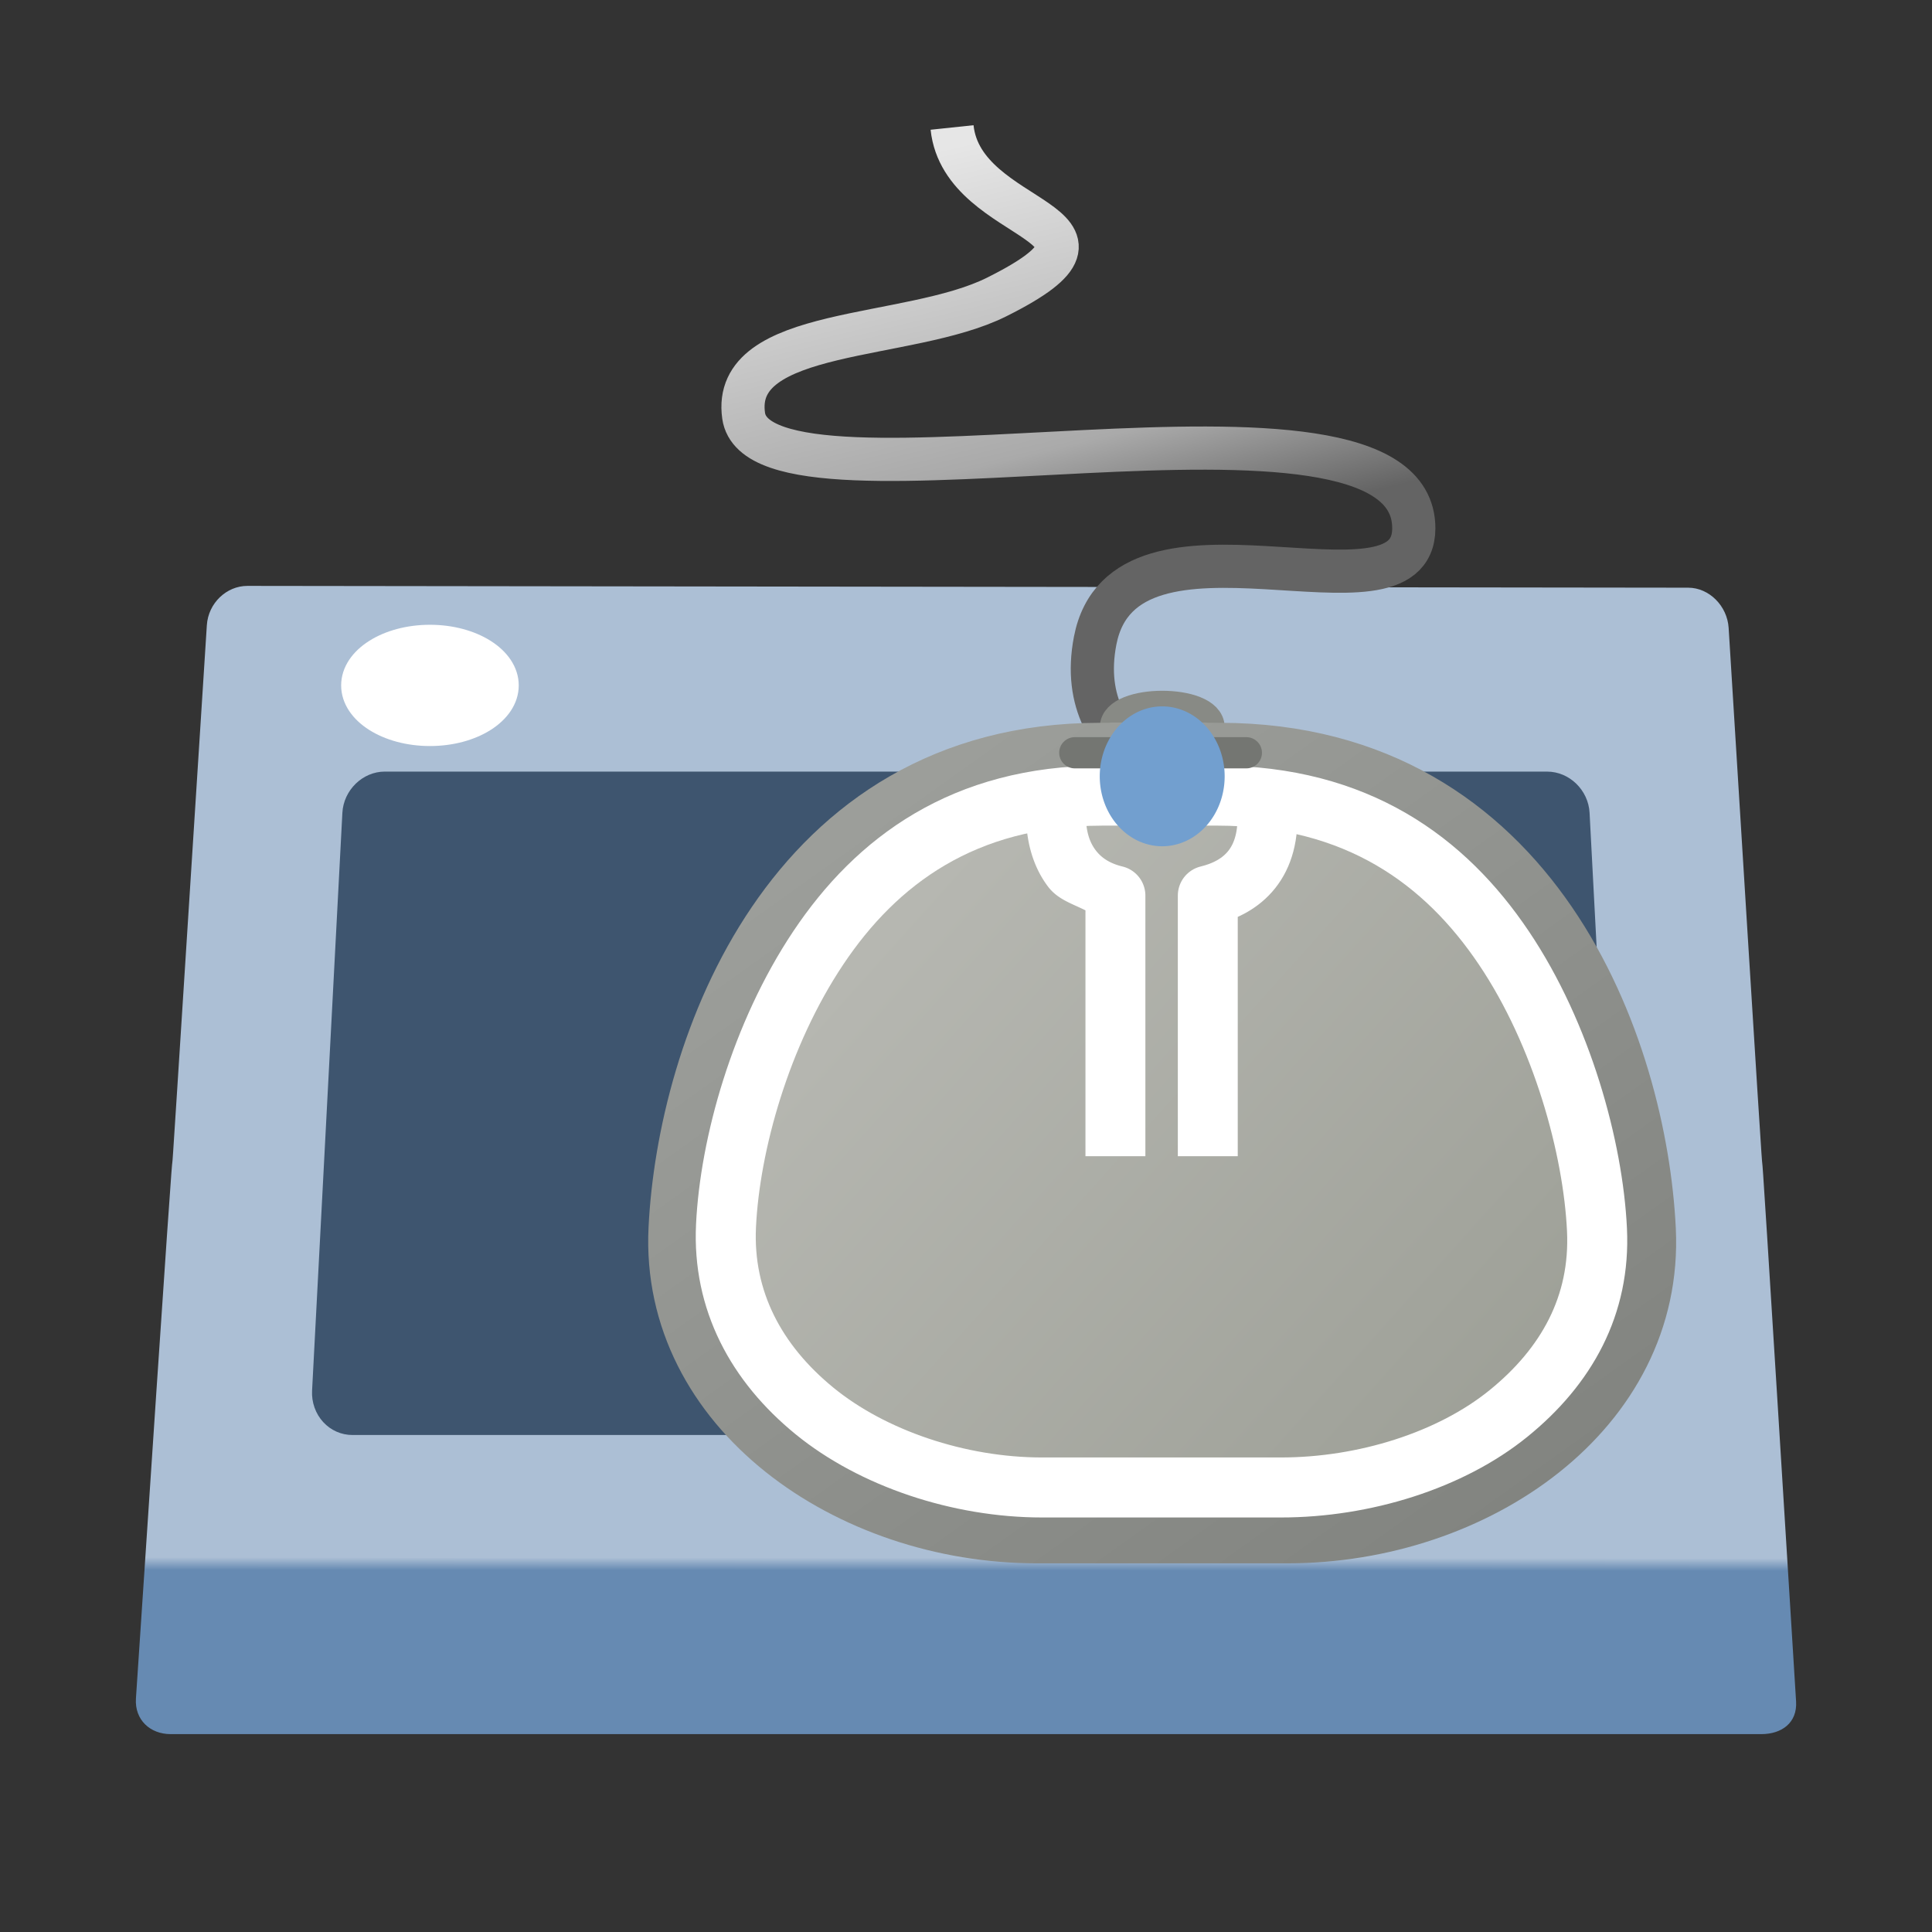<svg width="128" version="1.0" xmlns="http://www.w3.org/2000/svg" height="128" xmlns:xlink="http://www.w3.org/1999/xlink">
<rect width="100%" height="100%" fill="#333333" stroke="none"/>
<defs id="defs12259">
<linearGradient id="linearGradient5073">
<stop offset="0" style="stop-color:#acbfd5" id="stop5075"/>
<stop offset="0.847" style="stop-color:#acbfd5" id="stop5081"/>
<stop offset="0.858" style="stop-color:#668ab2" id="stop5083"/>
<stop offset="1" style="stop-color:#668ab2" id="stop5077"/>
</linearGradient>
<linearGradient id="linearGradient4171">
<stop offset="0" style="stop-color:#b6b7b1" id="stop4173"/>
<stop offset="1" style="stop-color:#8e9187" id="stop4175"/>
</linearGradient>
<linearGradient gradientTransform="matrix(1.042,0,0,-1.042,-1.011,31.04)" id="linearGradient3101-2" xlink:href="#linearGradient5052" y1="10.031" y2="10.031" x1="23.499" x2="26.001" gradientUnits="userSpaceOnUse"/>
<linearGradient gradientTransform="matrix(1.053,0,0,1.053,-1158.585,10.92)" xlink:href="#linearGradient5073" id="linearGradient5079" y1="26.494" x1="1108.857" y2="98.657" x2="1108.812" gradientUnits="userSpaceOnUse"/>
<linearGradient id="linearGradient5052">
<stop offset="0" style="stop-color:#eeeeec" id="stop5054"/>
<stop offset="1" style="stop-color:#888a85" id="stop5056"/>
</linearGradient>
<linearGradient gradientTransform="matrix(1.049,0,0,1.049,-15.112,-8.277)" xlink:href="#linearGradient4407" id="linearGradient4433" y1="8.513" x1="30.834" y2="25.94" x2="35.053" gradientUnits="userSpaceOnUse"/>
<linearGradient gradientTransform="translate(0,-0.479)" id="linearGradient4177" xlink:href="#linearGradient4171" y1="25.447" y2="54.5" x1="16.477" gradientUnits="userSpaceOnUse" x2="48.861"/>
<linearGradient gradientTransform="translate(0,-0.479)" id="linearGradient4193" xlink:href="#linearGradient4187" y1="61.944" y2="22.701" x1="43.334" gradientUnits="userSpaceOnUse" x2="15.303"/>
<linearGradient id="linearGradient4187">
<stop offset="0" style="stop-color:#747672" id="stop4189"/>
<stop offset="1" style="stop-color:#9c9e9a" id="stop4191"/>
</linearGradient>
<linearGradient id="linearGradient4407">
<stop offset="0" style="stop-color:#e6e6e6" id="stop4409"/>
<stop offset="0.563" style="stop-color:#aaa" id="stop4571"/>
<stop offset="0.77" style="stop-color:#646464" id="stop4573"/>
<stop offset="1" style="stop-color:#646464" id="stop4411"/>
</linearGradient>
</defs>
<path style="fill:url(#linearGradient5079)" id="path35" d="m 118.995,112.722 c 0.089,1.415 -0.948,2.169 -2.306,2.168 h -105.386 c -1.357,-0.001 -2.39,-0.947 -2.297,-2.361 4.644,-70.034 0.221,-0.984 4.698,-71.11 0.096,-1.464 1.306,-2.604 2.689,-2.602 l 95.456,.119 c 1.381,0.002 2.587,1.202 2.678,2.665 4.317,69.837 0.135,1.056 4.468,71.121 z "/>
<ellipse cx="28.485" cy="45.41" rx="5.093" ry="3.227" style="fill:#fff;stroke:#fff;stroke-width:1.58" id="ellipse132"/>
<path style="fill:#3e556f" id="path141" d="m 25.495,51.12 c -1.471,0 -2.733,1.227 -2.812,2.736 l -2.007,38.277 c -0.041,0.77 0.228,1.531 0.739,2.085 0.509,0.551 1.198,0.855 1.942,0.855 h 81.283 c 0.743,0 1.432,-0.302 1.939,-0.852 0.511,-0.553 0.782,-1.313 0.746,-2.085 0,-0.003 -2.011,-38.279 -2.011,-38.279 -0.076,-1.507 -1.337,-2.736 -2.812,-2.736 h -77.006 v -0.001 z "/>
<g id="g4232" transform="matrix(1.985,0,0,1.985,29.358,8.295)">
<path style="fill:none;stroke:url(#linearGradient4433);stroke-width:1.441" id="path3590" d="m 25.592,22.366 c 0,0 -4.632,-0.99 -3.83,-5.159 0.976,-5.073 10.636,-0.183 10.636,-3.755 0,-5.737 -21.812,0.167 -22.368,-3.755 C 9.606,6.709 15.531,7.202 18.473,5.735 23.63,3.162 17.339,3.41 16.987,0.076"/>
<g style="stroke-linejoin:round;color:#000" id="g4198">
<path style="fill:url(#linearGradient3101-2);stroke:#888a85;stroke-linecap:square;stroke-width:1.042" id="rect5006-2" d="m 22.438,21.66 3.127,0 0,-1.563 c 0,-0.933 -3.126,-0.933 -3.126,0 v 1.563 z "/>
<g style="stroke-linecap:round" id="g4201">
<path style="fill:url(#linearGradient4177);stroke:url(#linearGradient4193);stroke-width:2" id="rect1413-4" d="m 21.903,20.946 c 10.288,-0.015 -6.409,-0.015 4.037,0 10.446,0.015 13.914,9.915 14.204,15.919 0.29,6.004 -5.694,10.135 -11.964,10.135 h -8.361 c -6.27,0 -12.256,-4.188 -11.964,-10.164 0.292,-5.975 3.76,-15.876 14.048,-15.89 z "/>
<path style="fill:none;stroke:#fff;stroke-width:2.003" id="path6963-7" d="m 21.969,22.377 c -4.599,0.007 -7.511,2.184 -9.446,5.079 -1.935,2.895 -2.951,6.566 -3.081,9.274 -0.121,2.507 1.016,4.601 2.952,6.183 1.936,1.582 4.822,2.555 7.598,2.555 l 7.97,0 c 2.778,0 5.663,-0.9 7.598,-2.471 1.935,-1.57 3.072,-3.607 2.952,-6.13 -0.129,-2.723 -1.16,-6.514 -3.111,-9.412 -1.951,-2.898 -4.885,-5.072 -9.564,-5.079 -0.21,-2.96e-4 -0.255,2.86e-4 -0.443,0 -0.362,-5.49e-4 -0.572,5.06e-4 -0.856,0 -0.44,0.001 -1.232,-0.002 -2.155,0 -0.177,2.73e-4 -0.216,-2.83e-4 -0.413,0 z"/>
</g>
<g style="stroke-linecap:square;stroke-width:2" id="g4205">
<path style="fill:none;stroke:#fff" id="path7118-7" d="m 27.502,22.782 c 0.136,1.862 -0.842,2.655 -1.98,2.931 v 7.699"/>
<path style="mix-blend-mode:normal;font-family:sans-serif;text-decoration-style:solid;solid-color:#000000;white-space:normal;color-interpolation-filters:linearRGB;text-transform:none;text-decoration-color:#000000;text-indent:0;text-align:start;text-decoration-line:none;image-rendering:auto;color-rendering:auto;isolation:auto;color-interpolation:sRGB;solid-opacity:1;text-rendering:auto;fill:#fff;line-height:normal;stroke:none;shape-rendering:auto" id="path3918-4" d="m 19.506,21.736 -.045,1 c -0.05,1.071 0.212,1.999 0.734,2.684 0.324,0.424 0.804,0.564 1.244,0.785 v 7.207 1 h 2 v -1 -7.699 a 1,1 0 0,0 -0.766,-0.971 c -0.395,-0.096 -0.685,-0.27 -0.889,-0.537 -0.204,-0.267 -0.361,-0.664 -0.328,-1.375 l .047,-1 -1.998,-.094 z "/>
</g>
</g>
<path style="fill:none;stroke:#747672;stroke-linecap:round;stroke-width:1.042" id="path7120-6" d="m 21.083,20.946 5.726,0"/>
<path style="fill:#729fcf;fill-rule:evenodd;stroke:none" id="path7103-0" d="m 26.085,21.732 a 2.084,2.334 0 0 1 -4.169,0 2.084,2.334 0 1 1 4.169,0 z"/>
</g>
</svg>
